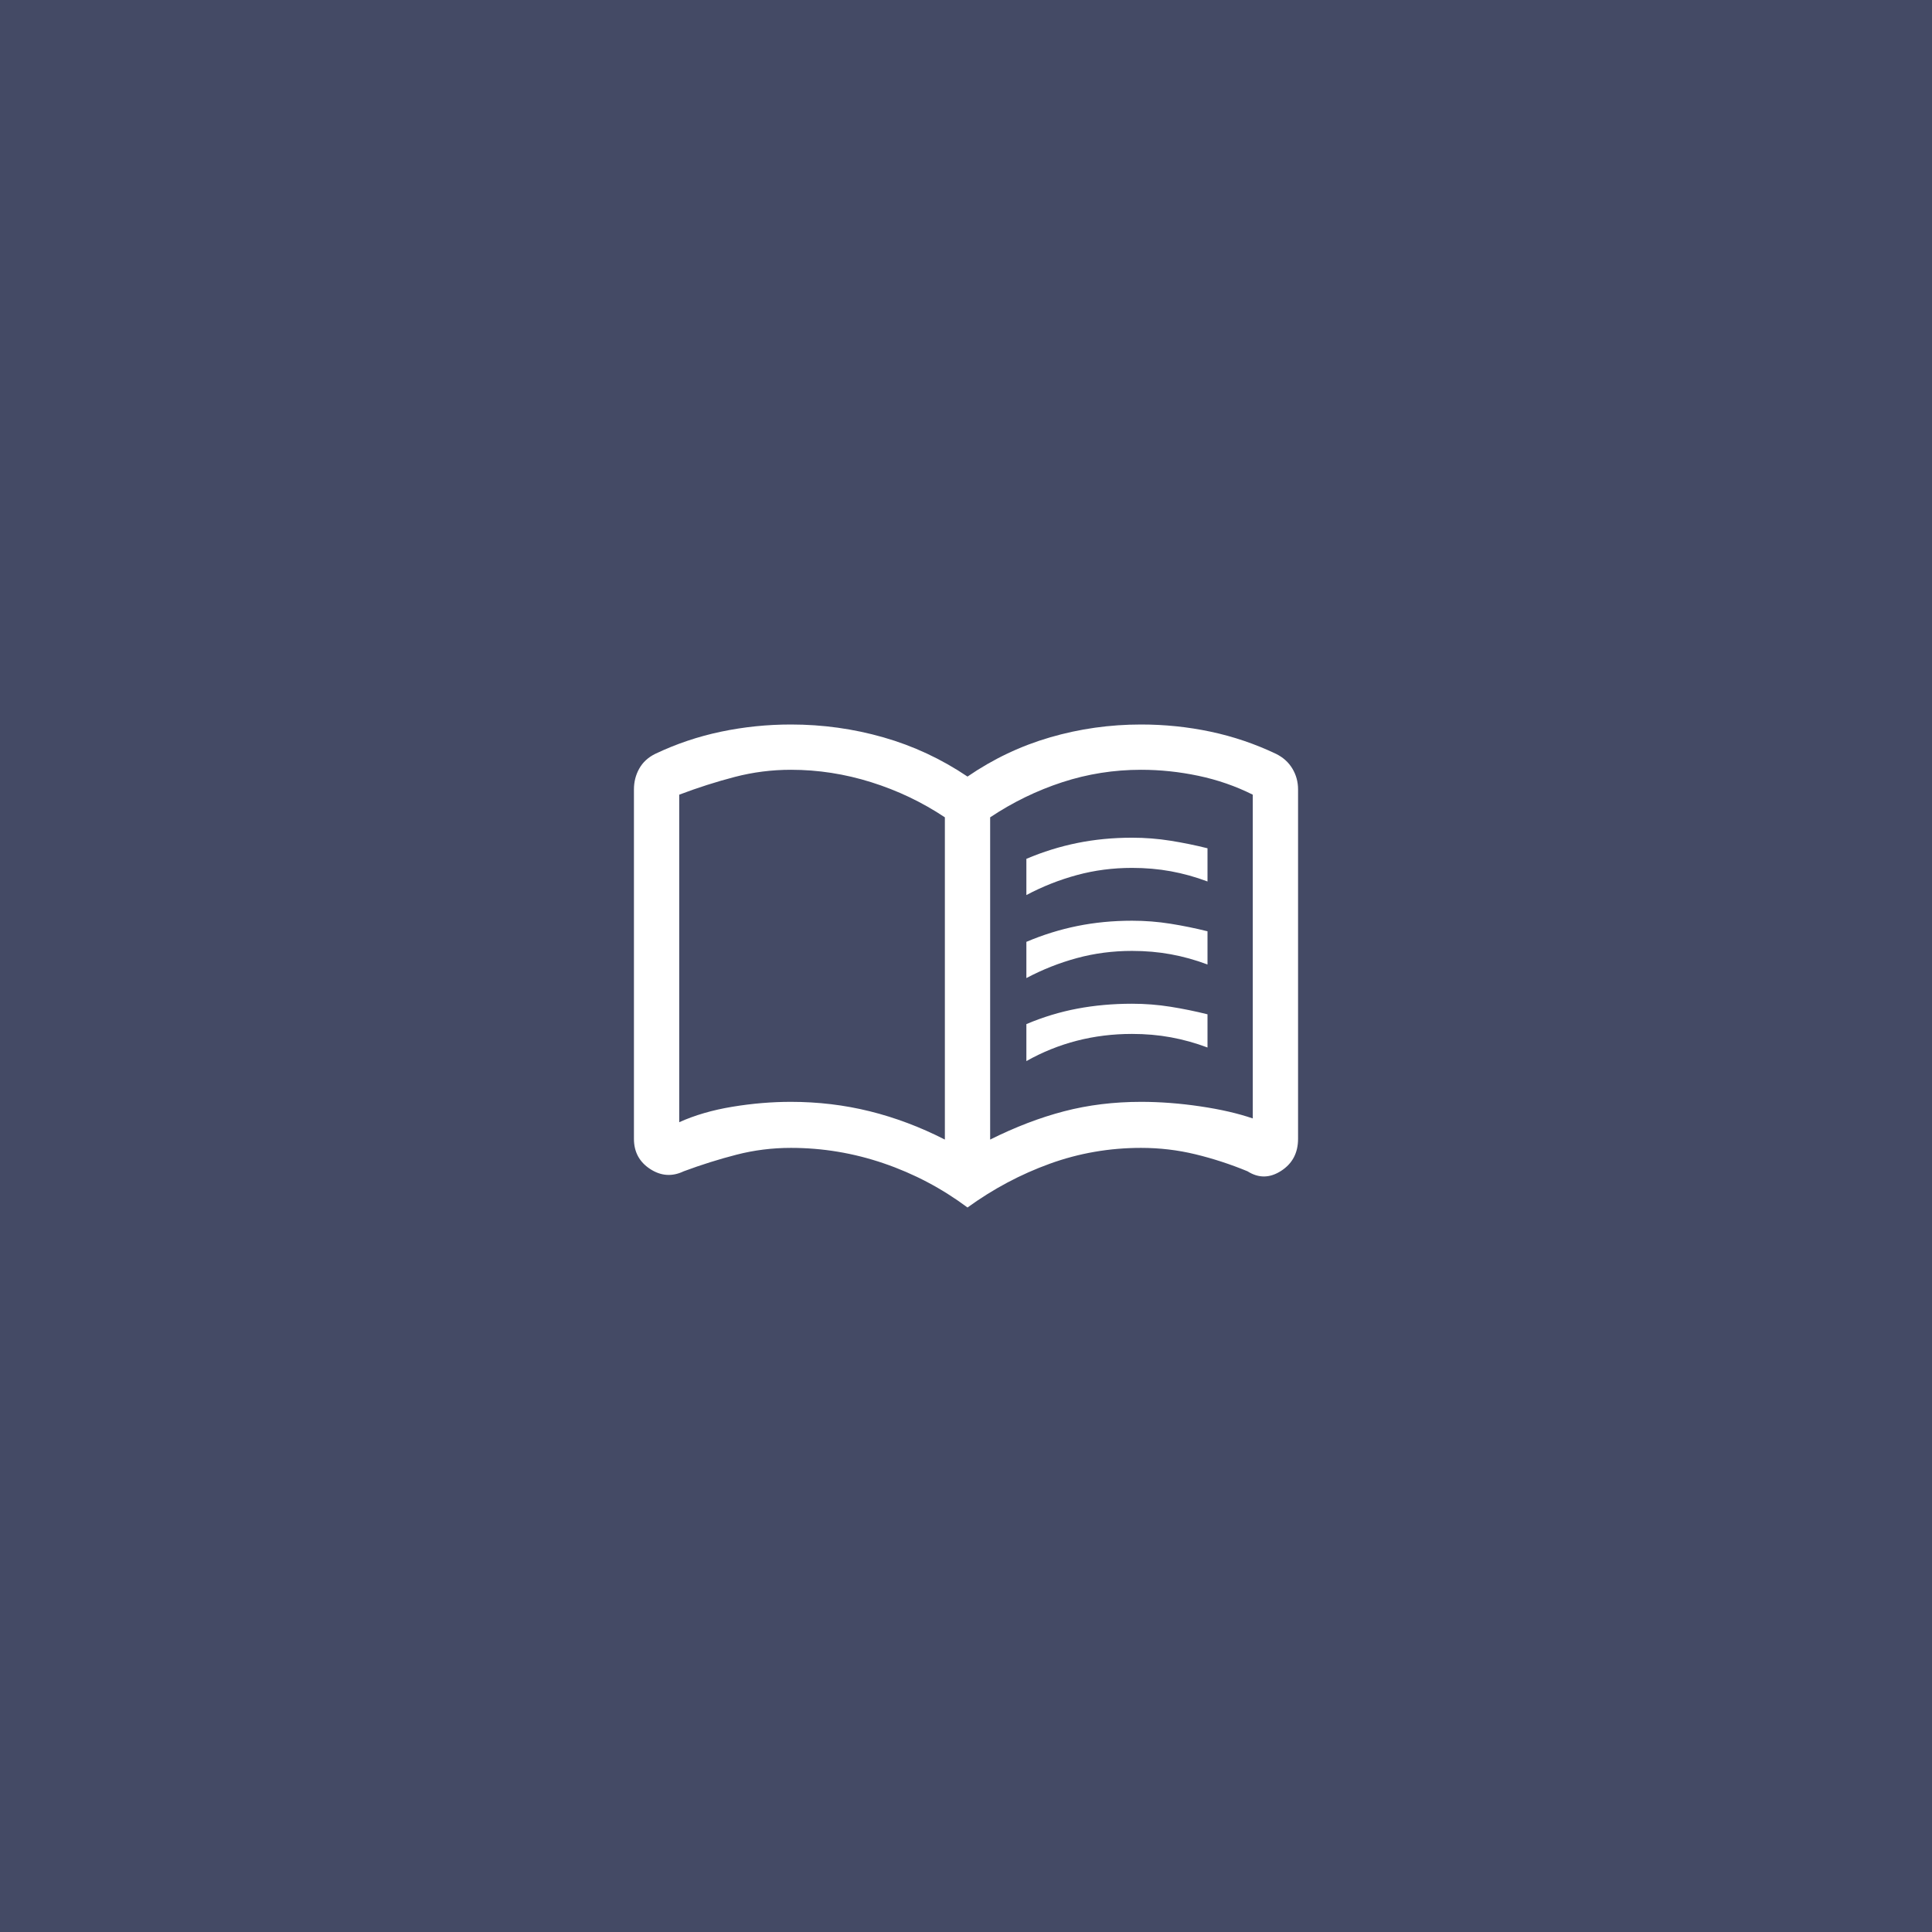 <svg width="128" height="128" viewBox="0 0 128 128" fill="none" xmlns="http://www.w3.org/2000/svg">
<rect width="128" height="128" fill="#444A65"/>
<mask id="mask0_2805_4907" style="mask-type:alpha" maskUnits="userSpaceOnUse" x="40" y="40" width="48" height="48">
<rect x="40" y="40" width="48" height="48" fill="#D9D9D9"/>
</mask>
<g mask="url(#mask0_2805_4907)">
<path d="M68 59.3V56.9C69.1 56.433 70.225 56.083 71.375 55.85C72.525 55.617 73.733 55.5 75 55.5C75.867 55.5 76.717 55.567 77.55 55.7C78.383 55.833 79.2 56 80 56.2V58.4C79.2 58.1 78.392 57.875 77.575 57.725C76.758 57.575 75.9 57.5 75 57.5C73.733 57.5 72.517 57.658 71.35 57.975C70.183 58.292 69.067 58.733 68 59.3ZM68 70.3V67.85C69.1 67.383 70.225 67.042 71.375 66.825C72.525 66.608 73.733 66.5 75 66.5C75.867 66.5 76.717 66.567 77.55 66.7C78.383 66.833 79.2 67 80 67.2V69.4C79.2 69.1 78.392 68.875 77.575 68.725C76.758 68.575 75.9 68.5 75 68.5C73.733 68.5 72.517 68.65 71.35 68.95C70.183 69.25 69.067 69.7 68 70.3ZM68 64.8V62.4C69.1 61.933 70.225 61.583 71.375 61.35C72.525 61.117 73.733 61 75 61C75.867 61 76.717 61.067 77.55 61.2C78.383 61.333 79.2 61.5 80 61.7V63.9C79.2 63.6 78.392 63.375 77.575 63.225C76.758 63.075 75.9 63 75 63C73.733 63 72.517 63.158 71.35 63.475C70.183 63.792 69.067 64.233 68 64.8ZM52.4 73C54.2 73 55.942 73.208 57.625 73.625C59.308 74.042 60.967 74.667 62.6 75.5V54.15C61.1 53.15 59.475 52.375 57.725 51.825C55.975 51.275 54.2 51 52.4 51C51.133 51 49.892 51.158 48.675 51.475C47.458 51.792 46.233 52.183 45 52.65V74.35C46.033 73.883 47.208 73.542 48.525 73.325C49.842 73.108 51.133 73 52.4 73ZM65.6 75.5C67.267 74.667 68.9 74.042 70.5 73.625C72.1 73.208 73.8 73 75.6 73C76.867 73 78.175 73.1 79.525 73.3C80.875 73.5 82.033 73.767 83 74.1V52.65C81.867 52.083 80.667 51.667 79.4 51.4C78.133 51.133 76.867 51 75.6 51C73.8 51 72.058 51.275 70.375 51.825C68.692 52.375 67.1 53.15 65.6 54.15V75.5ZM64.1 80C62.4 78.733 60.55 77.758 58.55 77.075C56.55 76.392 54.5 76.05 52.4 76.05C51.167 76.05 49.967 76.2 48.8 76.5C47.633 76.8 46.467 77.167 45.3 77.6C44.533 77.967 43.792 77.917 43.075 77.45C42.358 76.983 42 76.317 42 75.45V52.3C42 51.8 42.117 51.342 42.35 50.925C42.583 50.508 42.933 50.183 43.4 49.95C44.8 49.283 46.258 48.792 47.775 48.475C49.292 48.158 50.833 48 52.4 48C54.5 48 56.542 48.283 58.525 48.85C60.508 49.417 62.367 50.283 64.1 51.45C65.8 50.283 67.625 49.417 69.575 48.85C71.525 48.283 73.533 48 75.6 48C77.167 48 78.7 48.158 80.2 48.475C81.7 48.792 83.15 49.283 84.55 49.95C85.017 50.183 85.375 50.508 85.625 50.925C85.875 51.342 86 51.8 86 52.3V75.45C86 76.383 85.625 77.092 84.875 77.575C84.125 78.058 83.383 78.067 82.65 77.6C81.517 77.133 80.367 76.758 79.2 76.475C78.033 76.192 76.833 76.05 75.6 76.05C73.5 76.05 71.483 76.4 69.55 77.1C67.617 77.8 65.8 78.767 64.1 80Z" fill="white"/>
</g>
</svg>
